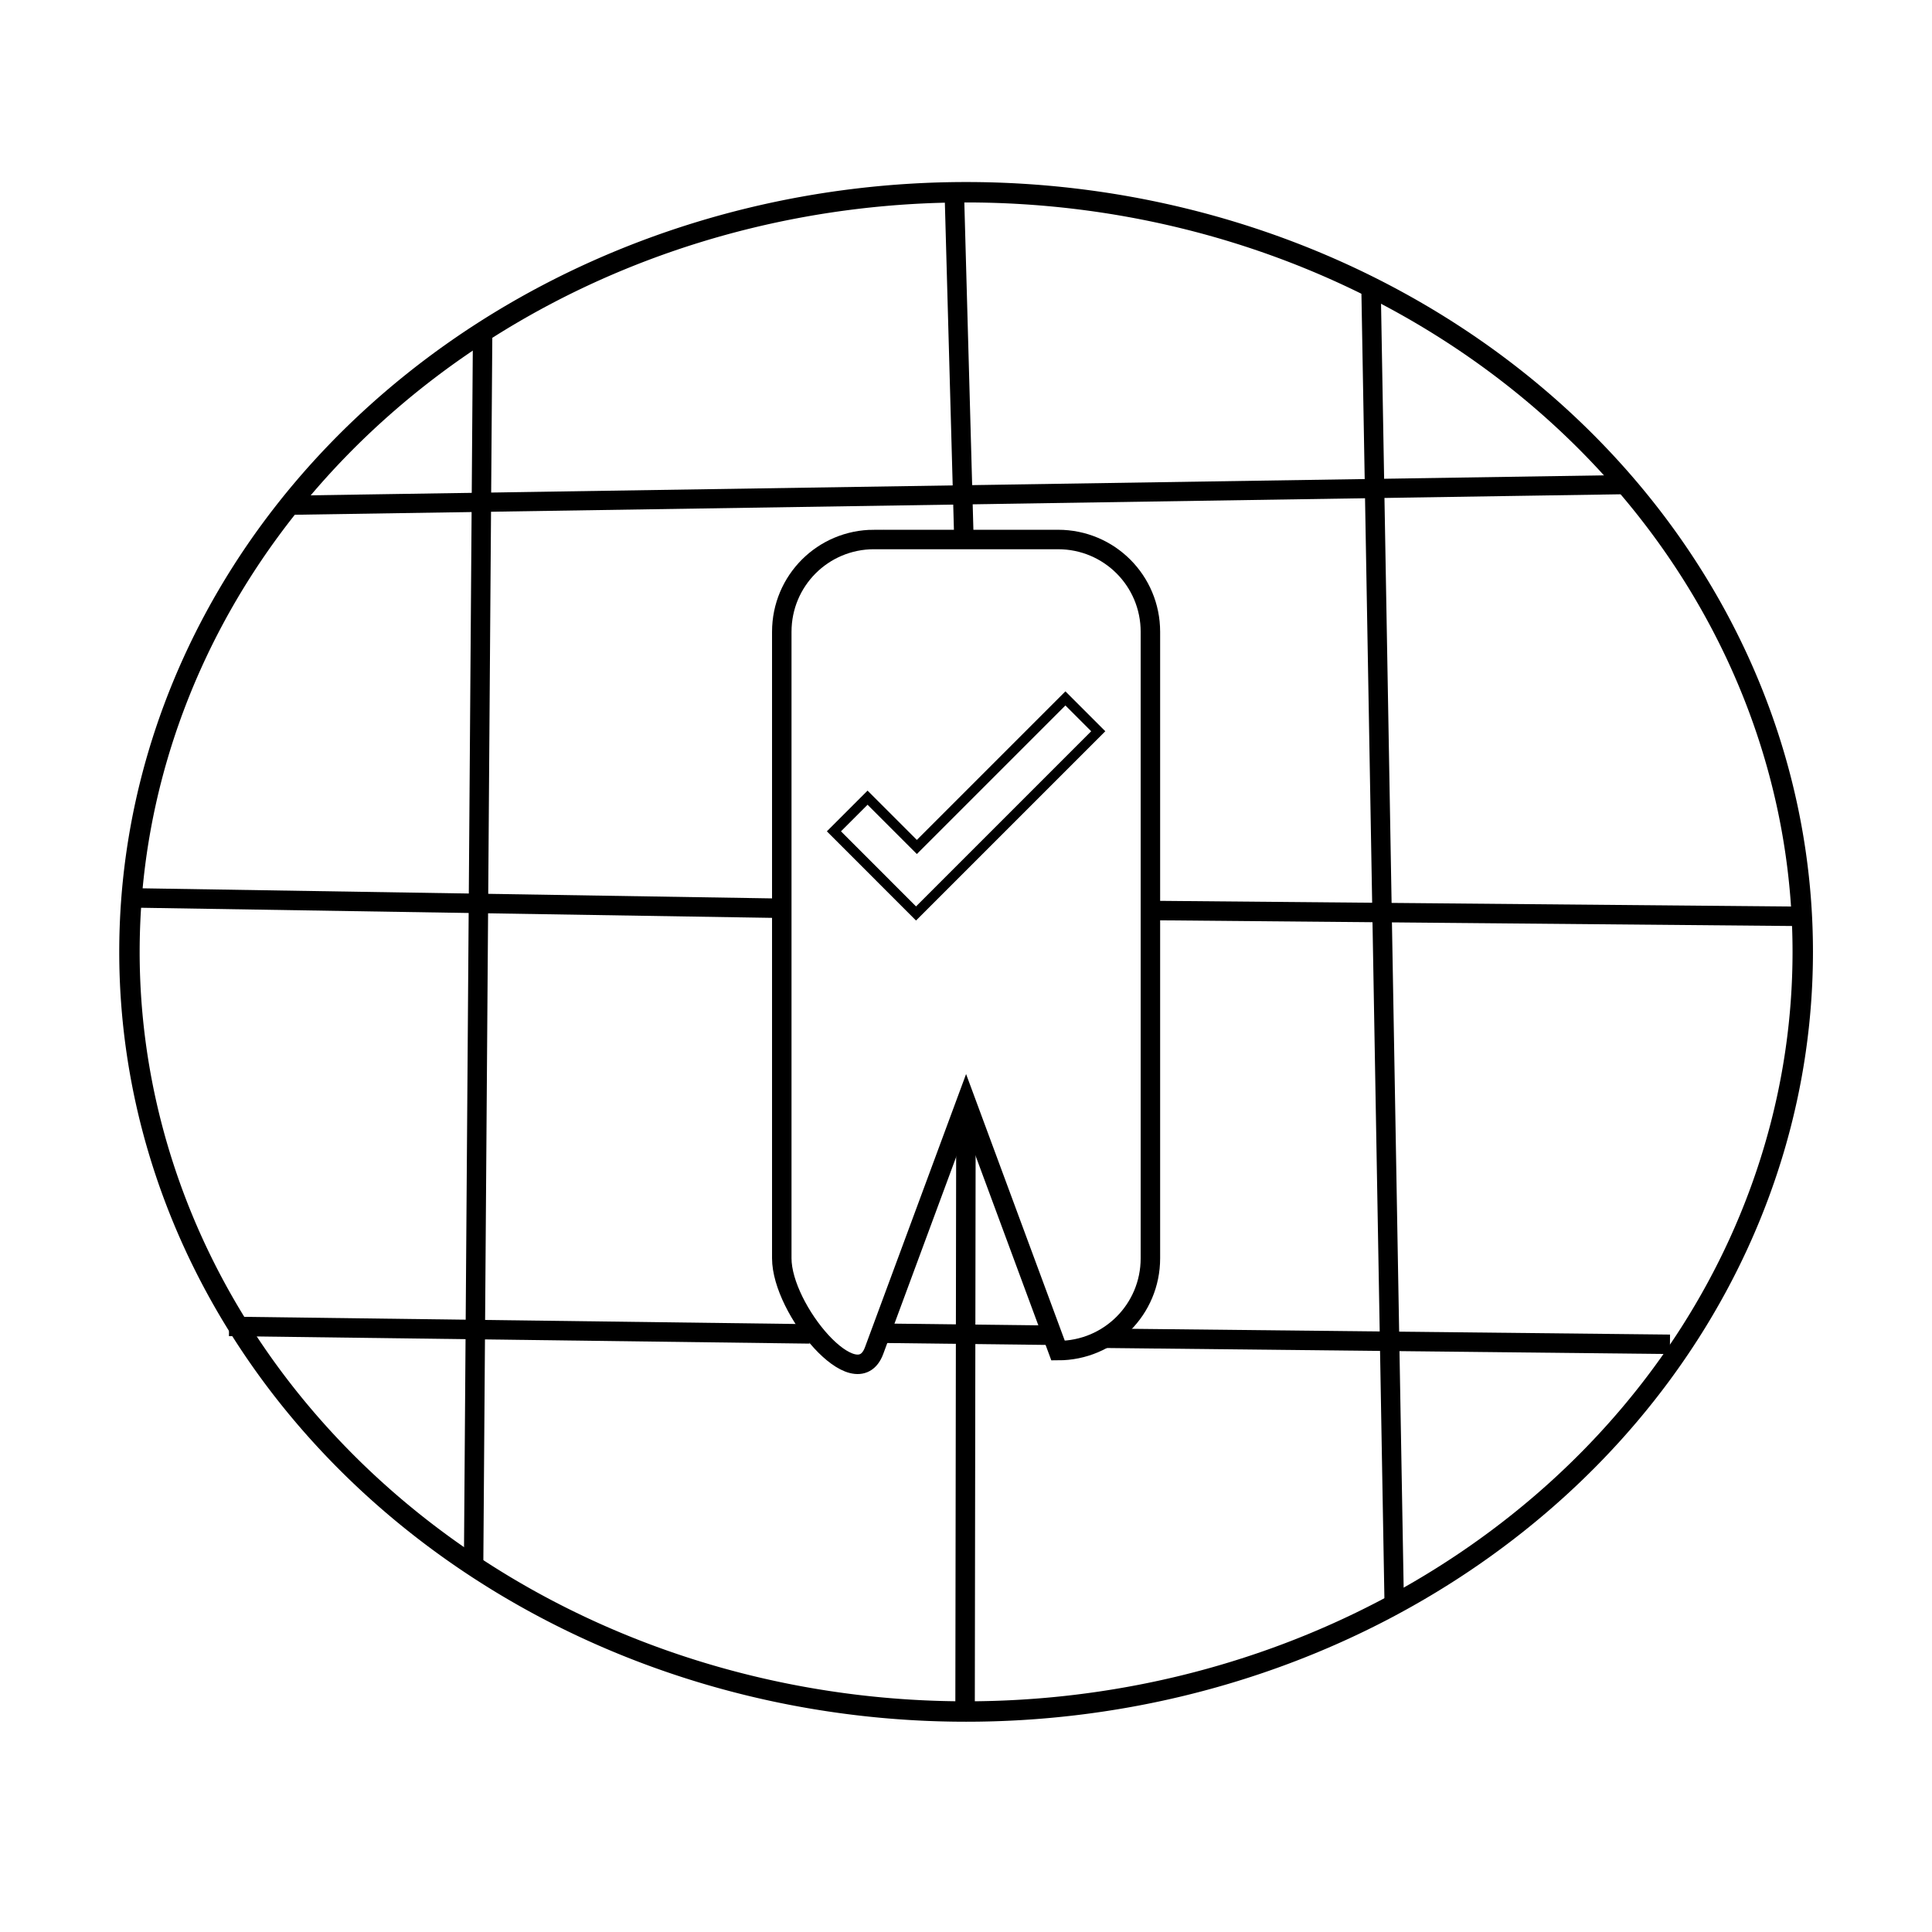 <?xml version="1.0" encoding="UTF-8" standalone="no"?>
<!-- Created with Inkscape (http://www.inkscape.org/) -->

<svg
   width="744px"
   height="744px"
   viewBox="0 0 744 744"
   version="1.1"
   id="SVGRoot"
   sodipodi:docname="io.github.aerocyber.sitemarker-symbolic.svg"
   inkscape:version="1.2.2 (b0a8486541, 2022-12-01)"
   xmlns:inkscape="http://www.inkscape.org/namespaces/inkscape"
   xmlns:sodipodi="http://sodipodi.sourceforge.net/DTD/sodipodi-0.dtd"
   xmlns="http://www.w3.org/2000/svg"
   xmlns:svg="http://www.w3.org/2000/svg">
  <sodipodi:namedview
     id="namedview505"
     pagecolor="#ffffff"
     bordercolor="#000000"
     borderopacity="0.25"
     inkscape:showpageshadow="2"
     inkscape:pageopacity="0.0"
     inkscape:pagecheckerboard="0"
     inkscape:deskcolor="#d1d1d1"
     inkscape:document-units="px"
     showgrid="false"
     inkscape:zoom="0.59213249"
     inkscape:cx="347.05071"
     inkscape:cy="378.29372"
     inkscape:window-width="1366"
     inkscape:window-height="699"
     inkscape:window-x="0"
     inkscape:window-y="0"
     inkscape:window-maximized="1"
     inkscape:current-layer="layer1" />
  <defs
     id="defs500" />
  <g
     inkscape:label="Layer 1"
     inkscape:groupmode="layer"
     id="layer1">
    <g
       id="g2739"
       transform="matrix(4.998,0,0,4.998,-162.975,-388.138)">
      <path
         id="path2402"
         style="fill:none;stroke:#000000;stroke-width:1.573"
         d="M 171.509,151 A 64.463,58.529 0 0 1 107.045,209.53 64.463,58.529 0 0 1 42.582,151 64.463,58.529 0 0 1 107.045,92.471 64.463,58.529 0 0 1 171.509,151 Z" />
      <path
         id="rect2588"
         style="fill:none;stroke:#000000;stroke-width:1.5"
         d="m 99.958,119.227 h 14.174 c 3.941,0 7.114,3.173 7.114,7.114 v 48.266 c 0,3.941 -3.173,7.114 -7.114,7.114 l -7.087,-19.147 -7.087,19.147 c -1.368,3.696 -7.114,-3.173 -7.114,-7.114 V 126.34 c 0,-3.941 3.173,-7.114 7.114,-7.114 z"
         sodipodi:nodetypes="ssssscssss" />
      <path
         id="rect2692"
         style="fill:none;stroke:#000000;stroke-width:0.769"
         d="m 114.698,131.471 -11.447,11.447 -3.798,-3.798 -2.592,2.592 3.798,3.798 -10e-4,0.001 2.53,2.53 14.04,-14.04 z" />
      <path
         style="fill:none;stroke:#000000;stroke-width:1.479;stroke-dasharray:none"
         d="M 54.613,116.592 158.223,114.992"
         id="path2703" />
      <path
         style="fill:none;stroke:#000000;stroke-width:1.5;stroke-dasharray:none"
         d="m 42.395,146.834 50.352,0.806 m 28.015,0.168 50.947,0.458"
         id="path2711"
         sodipodi:nodetypes="cccc" />
      <path
         style="fill:none;stroke:#000000;stroke-width:1.5;stroke-dasharray:none"
         d="m 50.258,179.856 44.735,0.578 m 22.625,0.335 43.658,0.468"
         id="path2713"
         sodipodi:nodetypes="cccc" />
      <path
         style="fill:none;stroke:#000000;stroke-width:1.5;stroke-dasharray:none"
         d="m 106.126,92.061 0.759,27.416 m 0.149,43.671 -0.067,45.828"
         id="path2715"
         sodipodi:nodetypes="cccc" />
      <path
         style="fill:none;stroke:#000000;stroke-width:1.496;stroke-dasharray:none"
         d="m 69.792,103.603 -0.694,94.808"
         id="path2717" />
      <path
         style="fill:none;stroke:#000000;stroke-width:1.497;stroke-dasharray:none"
         d="M 138.239,99.42 140.033,201.286"
         id="path2723" />
      <path
         style="fill:none;stroke:#000000;stroke-width:1.5;stroke-dasharray:none"
         d="m 100.48,180.382 13.186,0.157"
         id="path2727" />
    </g>
  </g>
</svg>
